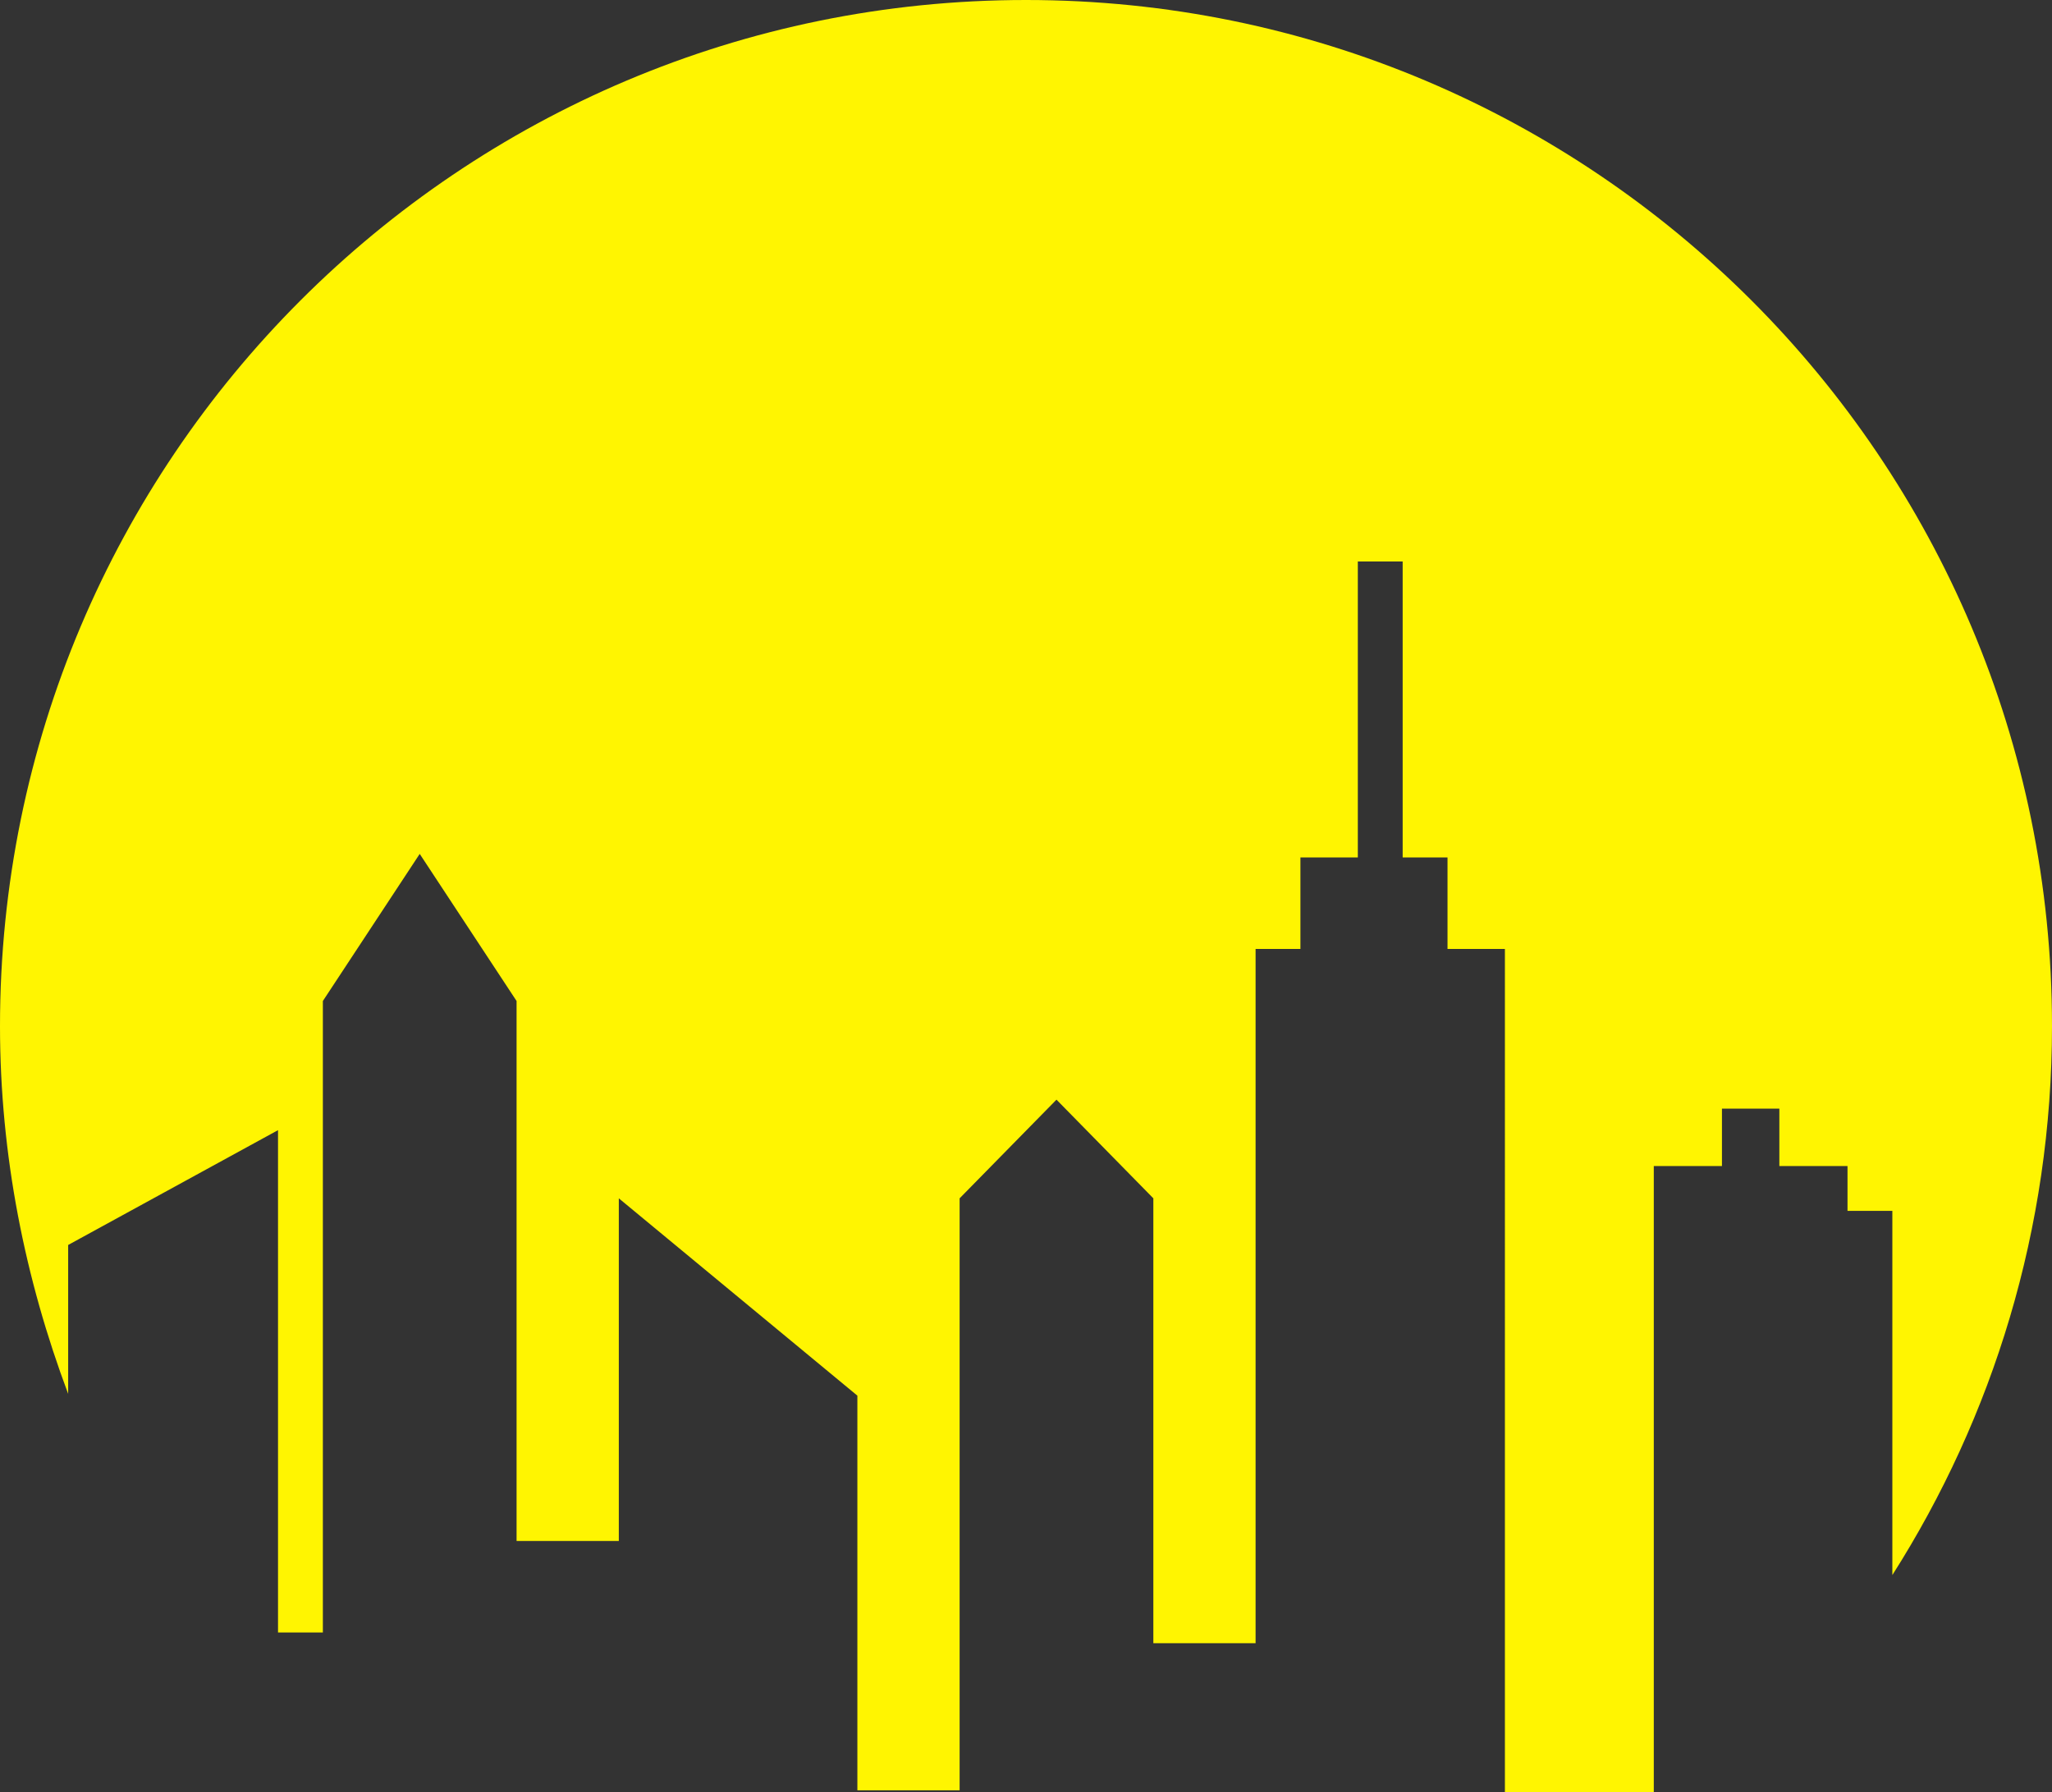 <svg version="1.1" id="图层_1" x="0px" y="0px" width="500.438px" height="437.008px" viewBox="0 0 500.438 437.008" enable-background="new 0 0 500.438 437.008" xml:space="preserve" xmlns="http://www.w3.org/2000/svg" xmlns:xlink="http://www.w3.org/1999/xlink" xmlns:xml="http://www.w3.org/XML/1998/namespace">
  <rect x="0" y="0" width="500.438" height="437.008" fill="#333333" stroke="none"/>
  <path fill="#FFF501" d="M16.623,303.588v36.307C6.124,311.898,0,281.715,0,250.219C0,111.986,111.986,0,250.219,0
	c138.232,0,250.219,111.986,250.219,250.218c0,49.432-14.436,95.363-38.933,133.859v-88.803h-10.937V284.34h-16.623v-13.998h-13.998
	v13.998h-16.623v152.668h-36.309V231.406h-13.998v-22.309h-10.937v-72.178h-10.936v72.178h-13.999v22.309H306.21v169.293h-24.935
	V292.213l-23.623-24.059l-23.621,24.059V436.57h-24.935v-96.238l-58.18-48.119v83.553h-24.934v-131.67l-23.622-35.871l-23.62,35.871
	v153.98H67.804V275.59L16.623,303.588z" class="color c1"/>
</svg>